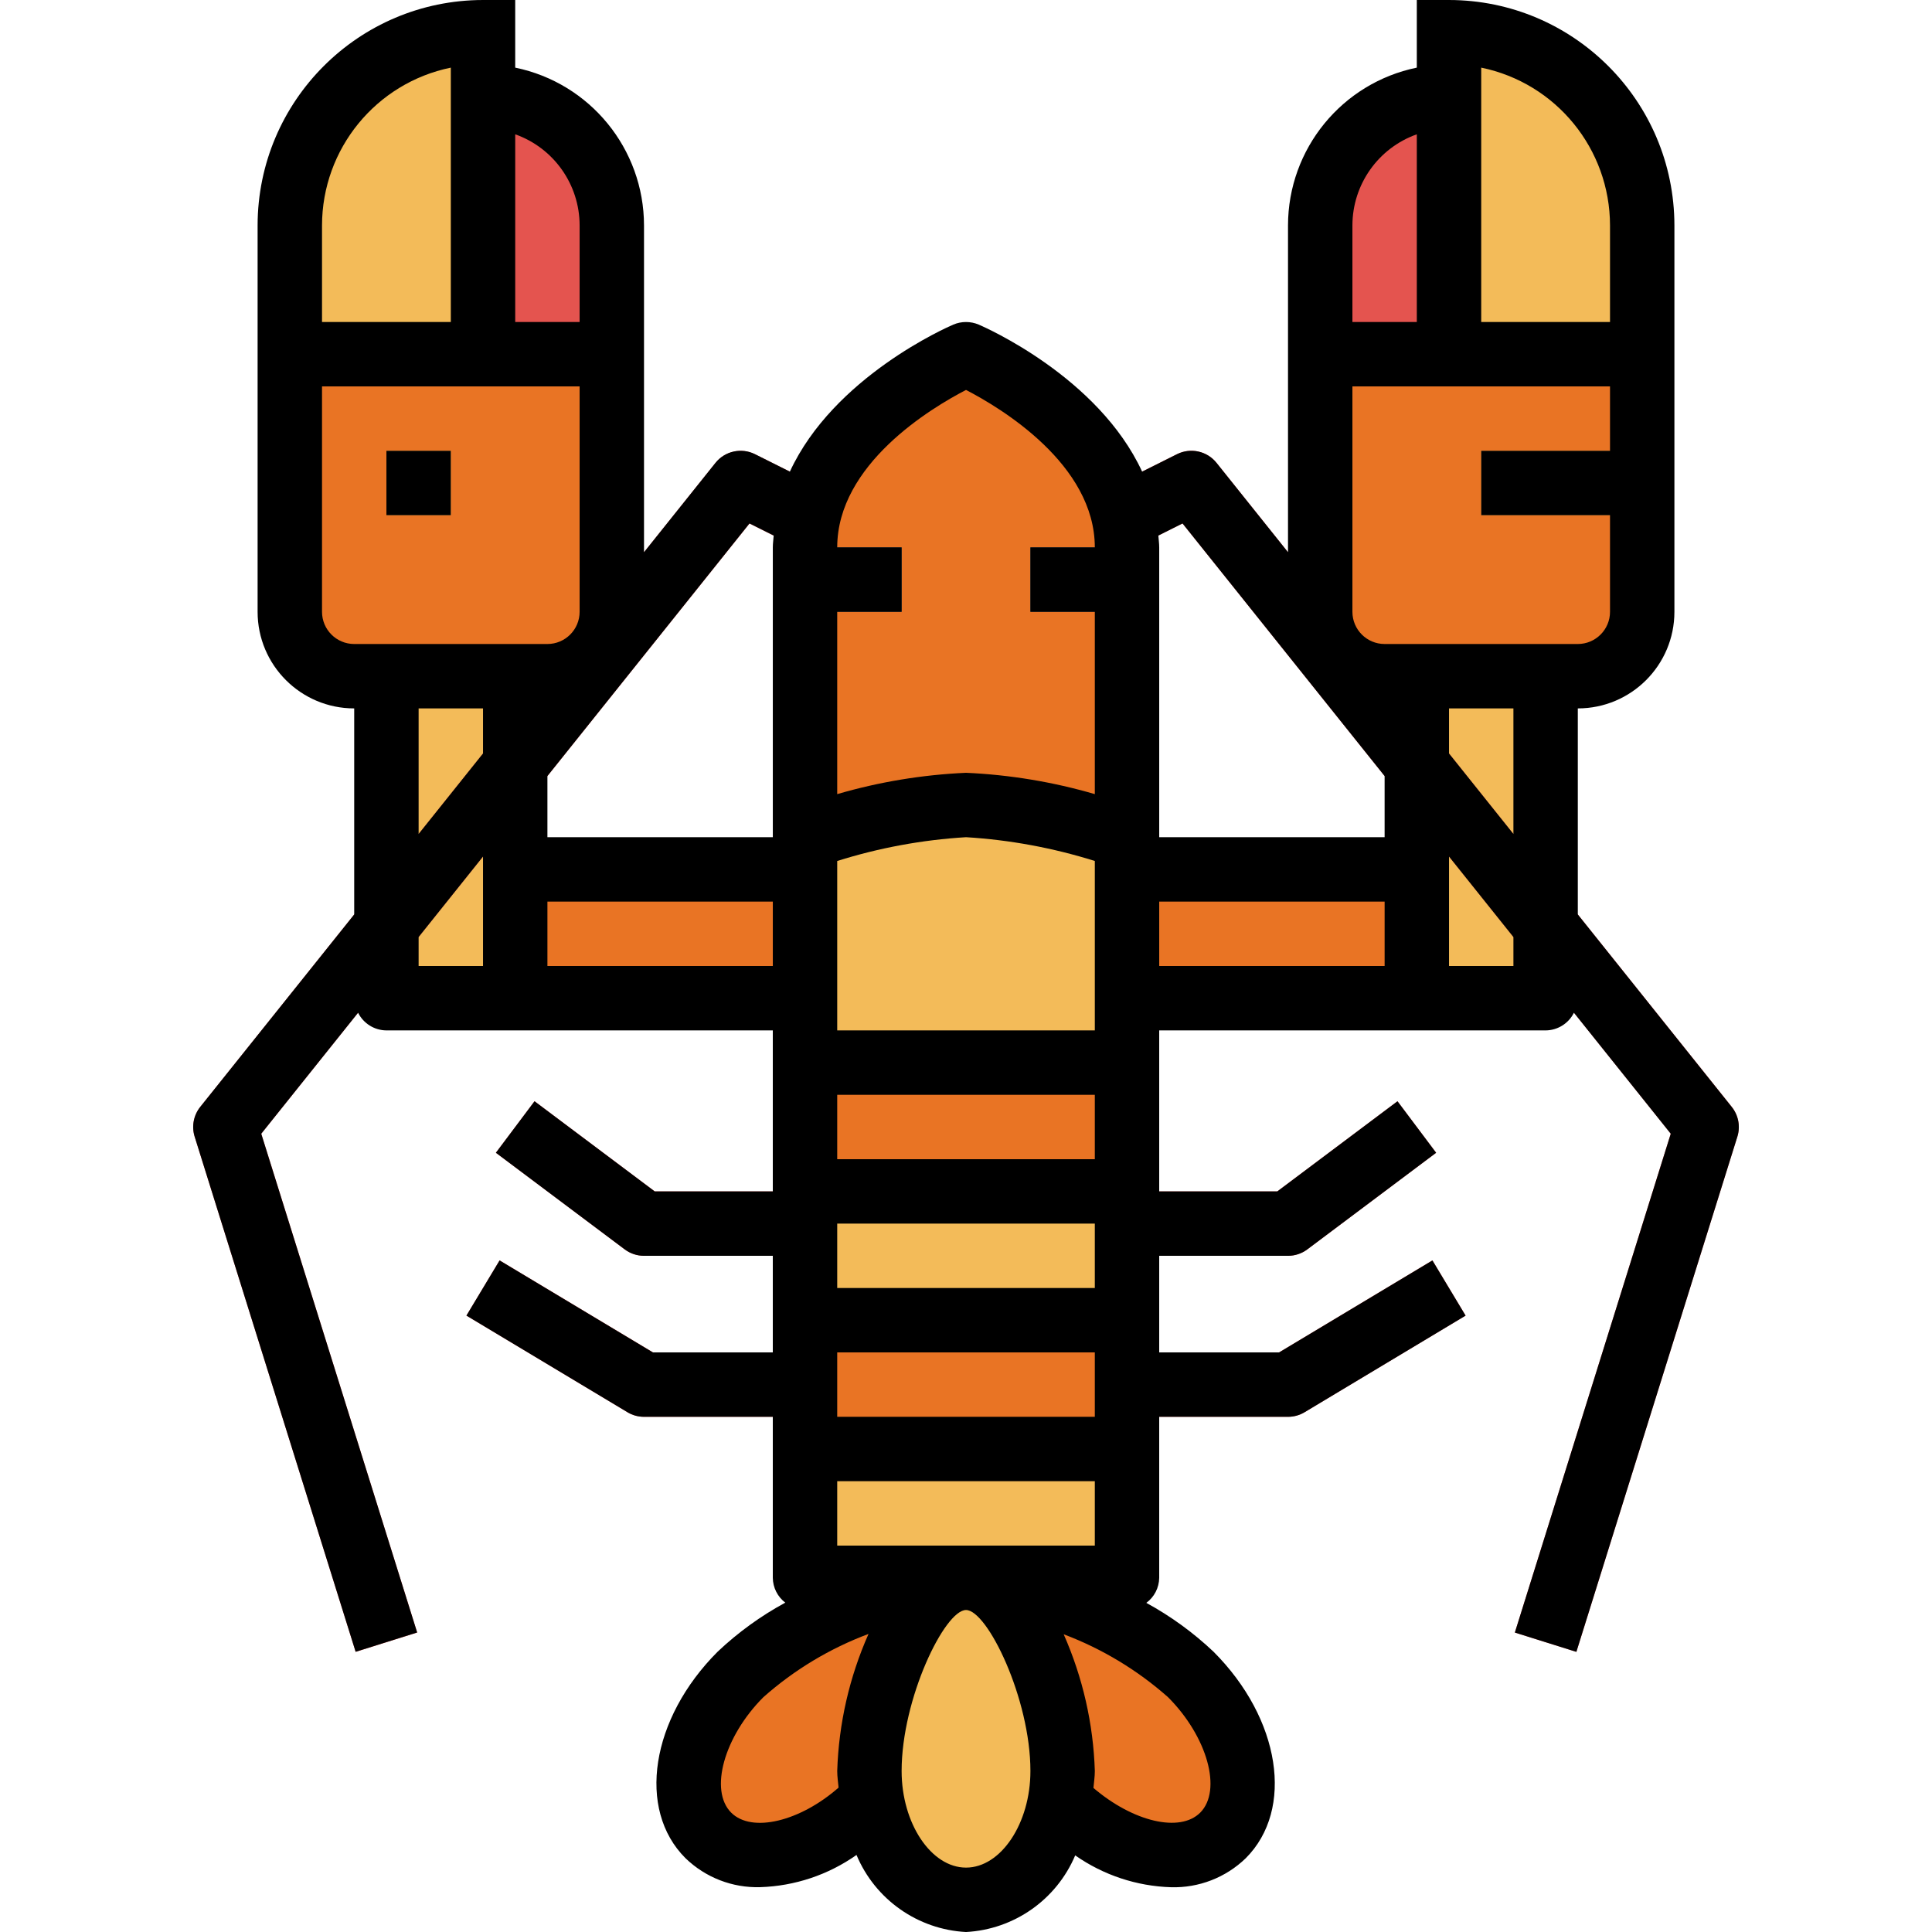 <svg height="480pt" viewBox="-48 0 480 480" width="480pt" xmlns="http://www.w3.org/2000/svg"><g fill="#e97424"><path d="m168.004 448c-12.496 12.496-30.625 17.375-40 8s-4.496-27.504 8-40c15.664-13.715 35.266-22.117 56-24 0 0-11.504 43.504-24 56zm0 0"/><path d="m215.859 448c12.496 12.496 30.633 17.375 40 8s4.496-27.504-8-40c-15.664-13.715-35.266-22.117-56-24 0 0 11.504 43.504 24 56zm0 0"/><path d="m24.004 88h80v64c0 8.836-7.164 16-16 16h-48c-8.836 0-16-7.164-16-16zm0 0"/><path d="m192.004 88s-40 17.07-40 48v72c12.945-4.332 26.383-7.02 40-8 13.617.98 27.055 3.668 40 8v-72c0-30.93-40-48-40-48zm0 0"/><path d="m152.004 264h80v32h-80zm0 0"/><path d="m152.004 328h80v32h-80zm0 0"/><path d="m344.004 168h-48c-8.836 0-16-7.164-16-16v-64h80v64c0 8.836-7.164 16-16 16zm0 0"/></g><path d="m72.004 8v80h-48v-32c0-26.508 21.488-48 48-48zm0 0" fill="#f3bb59"/><path d="m72.004 24c17.672 0 32 14.328 32 32v32h-32zm0 0" fill="#e4544f"/><path d="m152.004 264v-56c12.945-4.332 26.383-7.02 40-8 13.617.98 27.055 3.668 40 8v56zm0 0" fill="#f3bb59"/><path d="m152.004 296h80v32h-80zm0 0" fill="#f3bb59"/><path d="m152.004 360h80v32h-80zm0 0" fill="#f3bb59"/><path d="m216.004 440c0 17.672-10.746 32-24 32-13.258 0-24-14.328-24-32s10.742-48 24-48c13.254 0 24 30.328 24 48zm0 0" fill="#f3bb59"/><path d="m152.004 136h24v16h-24zm0 0" fill="#394d5c"/><path d="m208.004 136h24v16h-24zm0 0" fill="#394d5c"/><path d="m80.004 216h72v32h-72zm0 0" fill="#e97424"/><path d="m48.004 168h32v80h-32zm0 0" fill="#f3bb59"/><path d="m360.004 88h-48v-80c26.508 0 48 21.492 48 48zm0 0" fill="#f3bb59"/><path d="m312.004 88h-32v-32c0-17.672 14.328-32 32-32zm0 0" fill="#e4544f"/><path d="m304.004 248h-72v-32h72zm0 0" fill="#e97424"/><path d="m336.004 248h-32v-80h32zm0 0" fill="#f3bb59"/><path d="m152.004 312h-40c-1.73 0-3.414-.562-4.801-1.602l-32-24 9.602-12.797 29.863 22.398h37.336zm0 0" fill="#e4544f"/><path d="m152.004 352h-40c-1.453 0-2.875-.395-4.121-1.145l-40-24 8.242-13.711 38.094 22.855h37.785zm0 0" fill="#e4544f"/><path d="m272.004 312h-40v-16h37.336l29.863-22.398 9.602 12.797-32 24c-1.387 1.039-3.07 1.602-4.801 1.602zm0 0" fill="#e4544f"/><path d="m272.004 352h-40v-16h37.785l38.094-22.855 8.242 13.711-40 24c-1.246.75-2.672 1.145-4.121 1.145zm0 0" fill="#e4544f"/><path d="m40.363 410.398-40-128c-.793-2.539-.27-5.305 1.391-7.383l128-160c2.355-2.945 6.449-3.848 9.824-2.16l16 8-7.152 14.32-10.215-5.113-121.305 151.609 38.738 123.93zm0 0" fill="#e4544f"/><path d="m343.645 410.398-15.281-4.797 38.734-123.945-121.301-151.609-10.219 5.113-7.152-14.32 16-8c3.375-1.688 7.469-.785 9.824 2.16l128 160c1.664 2.078 2.188 4.844 1.395 7.383zm0 0" fill="#e4544f"/><path d="m48.004 112h16v16h-16zm0 0" fill="#f3bb59"/><path d="m320.004 112h40v16h-40zm0 0" fill="#f3bb59"/><path d="m328.363 405.602 15.281 4.797 40-128c.793-2.539.27-5.305-1.395-7.383l-38.246-47.816v-51.199c13.254 0 24-10.746 24-24v-96c-.035-30.914-25.086-55.965-56-56h-8v16.801c-18.613 3.828-31.977 20.199-32 39.199v81.199l-17.754-22.199c-2.355-2.945-6.449-3.848-9.824-2.16l-8.664 4.336c-10.879-23.543-39.141-35.902-40.613-36.535-2.012-.848-4.277-.848-6.289 0-1.473.633-29.734 12.992-40.617 36.535l-8.664-4.336c-3.375-1.688-7.469-.785-9.824 2.16l-17.75 22.199v-81.199c-.023-19-13.391-35.371-32-39.199v-16.801h-8c-30.914.035-55.965 25.086-56 56v96c0 13.254 10.746 24 24 24v51.199l-38.25 47.801c-1.66 2.078-2.184 4.844-1.391 7.383l40 128 15.281-4.797-38.738-123.914 24.059-30.062c1.332 2.672 4.051 4.367 7.039 4.391h96v40h-29.336l-29.863-22.398-9.602 12.797 32 24c1.387 1.039 3.07 1.602 4.801 1.602h32v24h-29.785l-38.094-22.855-8.242 13.711 40 24c1.246.75 2.668 1.145 4.121 1.145h32v40c.027 2.426 1.172 4.703 3.102 6.168-6.102 3.312-11.75 7.406-16.797 12.176-16.633 16.633-20.145 39.199-8 51.312 4.961 4.805 11.652 7.402 18.559 7.199 8.586-.27 16.906-3.051 23.93-8 4.641 11.078 15.215 18.516 27.207 19.145 11.941-.637 22.473-8.027 27.129-19.039 6.996 4.898 15.27 7.648 23.805 7.91 6.906.199 13.598-2.398 18.562-7.199 12.145-12.145 8.633-34.68-8-51.312-5.02-4.75-10.629-8.828-16.695-12.137 1.98-1.457 3.168-3.762 3.199-6.223v-40h32c1.449 0 2.875-.395 4.121-1.145l40-24-8.242-13.711-38.094 22.855h-29.785v-24h32c1.73 0 3.414-.562 4.801-1.602l32-24-9.602-12.797-29.863 22.398h-29.336v-40h96c2.984-.023 5.707-1.719 7.039-4.391l24.055 30.062zm-.359-198.402-16-20v-11.199h16zm24-151.199v24h-32v-63.199c18.613 3.824 31.98 20.199 32 39.199zm-64 0c.012-10.168 6.418-19.23 16-22.633v46.633h-16zm64 40v16h-32v16h32v24c0 4.418-3.582 8-8 8h-48c-4.418 0-8-3.582-8-8v-56zm-106.207 34.047 50.207 62.754v15.199h-56v-72c0-1.016-.152-1.961-.215-2.945zm-21.793 189.953h-64v-16h64zm-64 64v-16h64v16zm64-32h-64v-16h64zm-64-64v-16h64v16zm0-32v-42.09c10.383-3.27 21.133-5.258 32-5.91 10.867.66 21.613 2.645 32 5.91v42.09zm32-159.121c8.633 4.465 32 18.457 32 39.121h-16v16h16v45.297c-10.418-3.039-21.16-4.816-32-5.297-10.84.48-21.582 2.258-32 5.297v-45.297h16v-16h-16c0-20.664 23.367-34.656 32-39.121zm-53.793 33.168 6.008 3.008c-.062.984-.215 1.93-.215 2.945v72h-56v-15.199zm-42.207-74.047v24h-16v-46.633c9.582 3.402 15.988 12.465 16 22.633zm-64 0c.02-19 13.387-35.375 32-39.199v63.199h-32zm0 96v-56h64v56c0 4.418-3.582 8-8 8h-48c-4.418 0-8-3.582-8-8zm24 24h16v11.199l-16 20zm0 56.801 16-20v27.199h-16zm32 7.199v-16h56v16zm45.656 210.344c-5.504-5.512-1.77-18.91 8-28.688 7.668-6.797 16.523-12.125 26.121-15.711-4.766 10.742-7.406 22.309-7.777 34.055 0 1.414.215 2.754.336 4.121-9.527 8.375-21.527 11.367-26.68 6.223zm58.344 13.656c-8.672 0-16-10.992-16-24 0-18 10.711-40 16-40 5.289 0 16 22 16 40 0 13.008-7.328 24-16 24zm58.184-13.656c-5.047 5.039-16.664 2.281-26.527-6.137.121-1.398.344-2.766.344-4.207-.371-11.715-3-23.246-7.738-33.969 9.52 3.586 18.305 8.883 25.922 15.625 9.77 9.777 13.504 23.145 8 28.688zm-10.184-226.344h56v16h-56zm88 16h-16v-27.199l16 20zm0 0"/><path d="m48.004 112h16v16h-16zm0 0"/></svg>